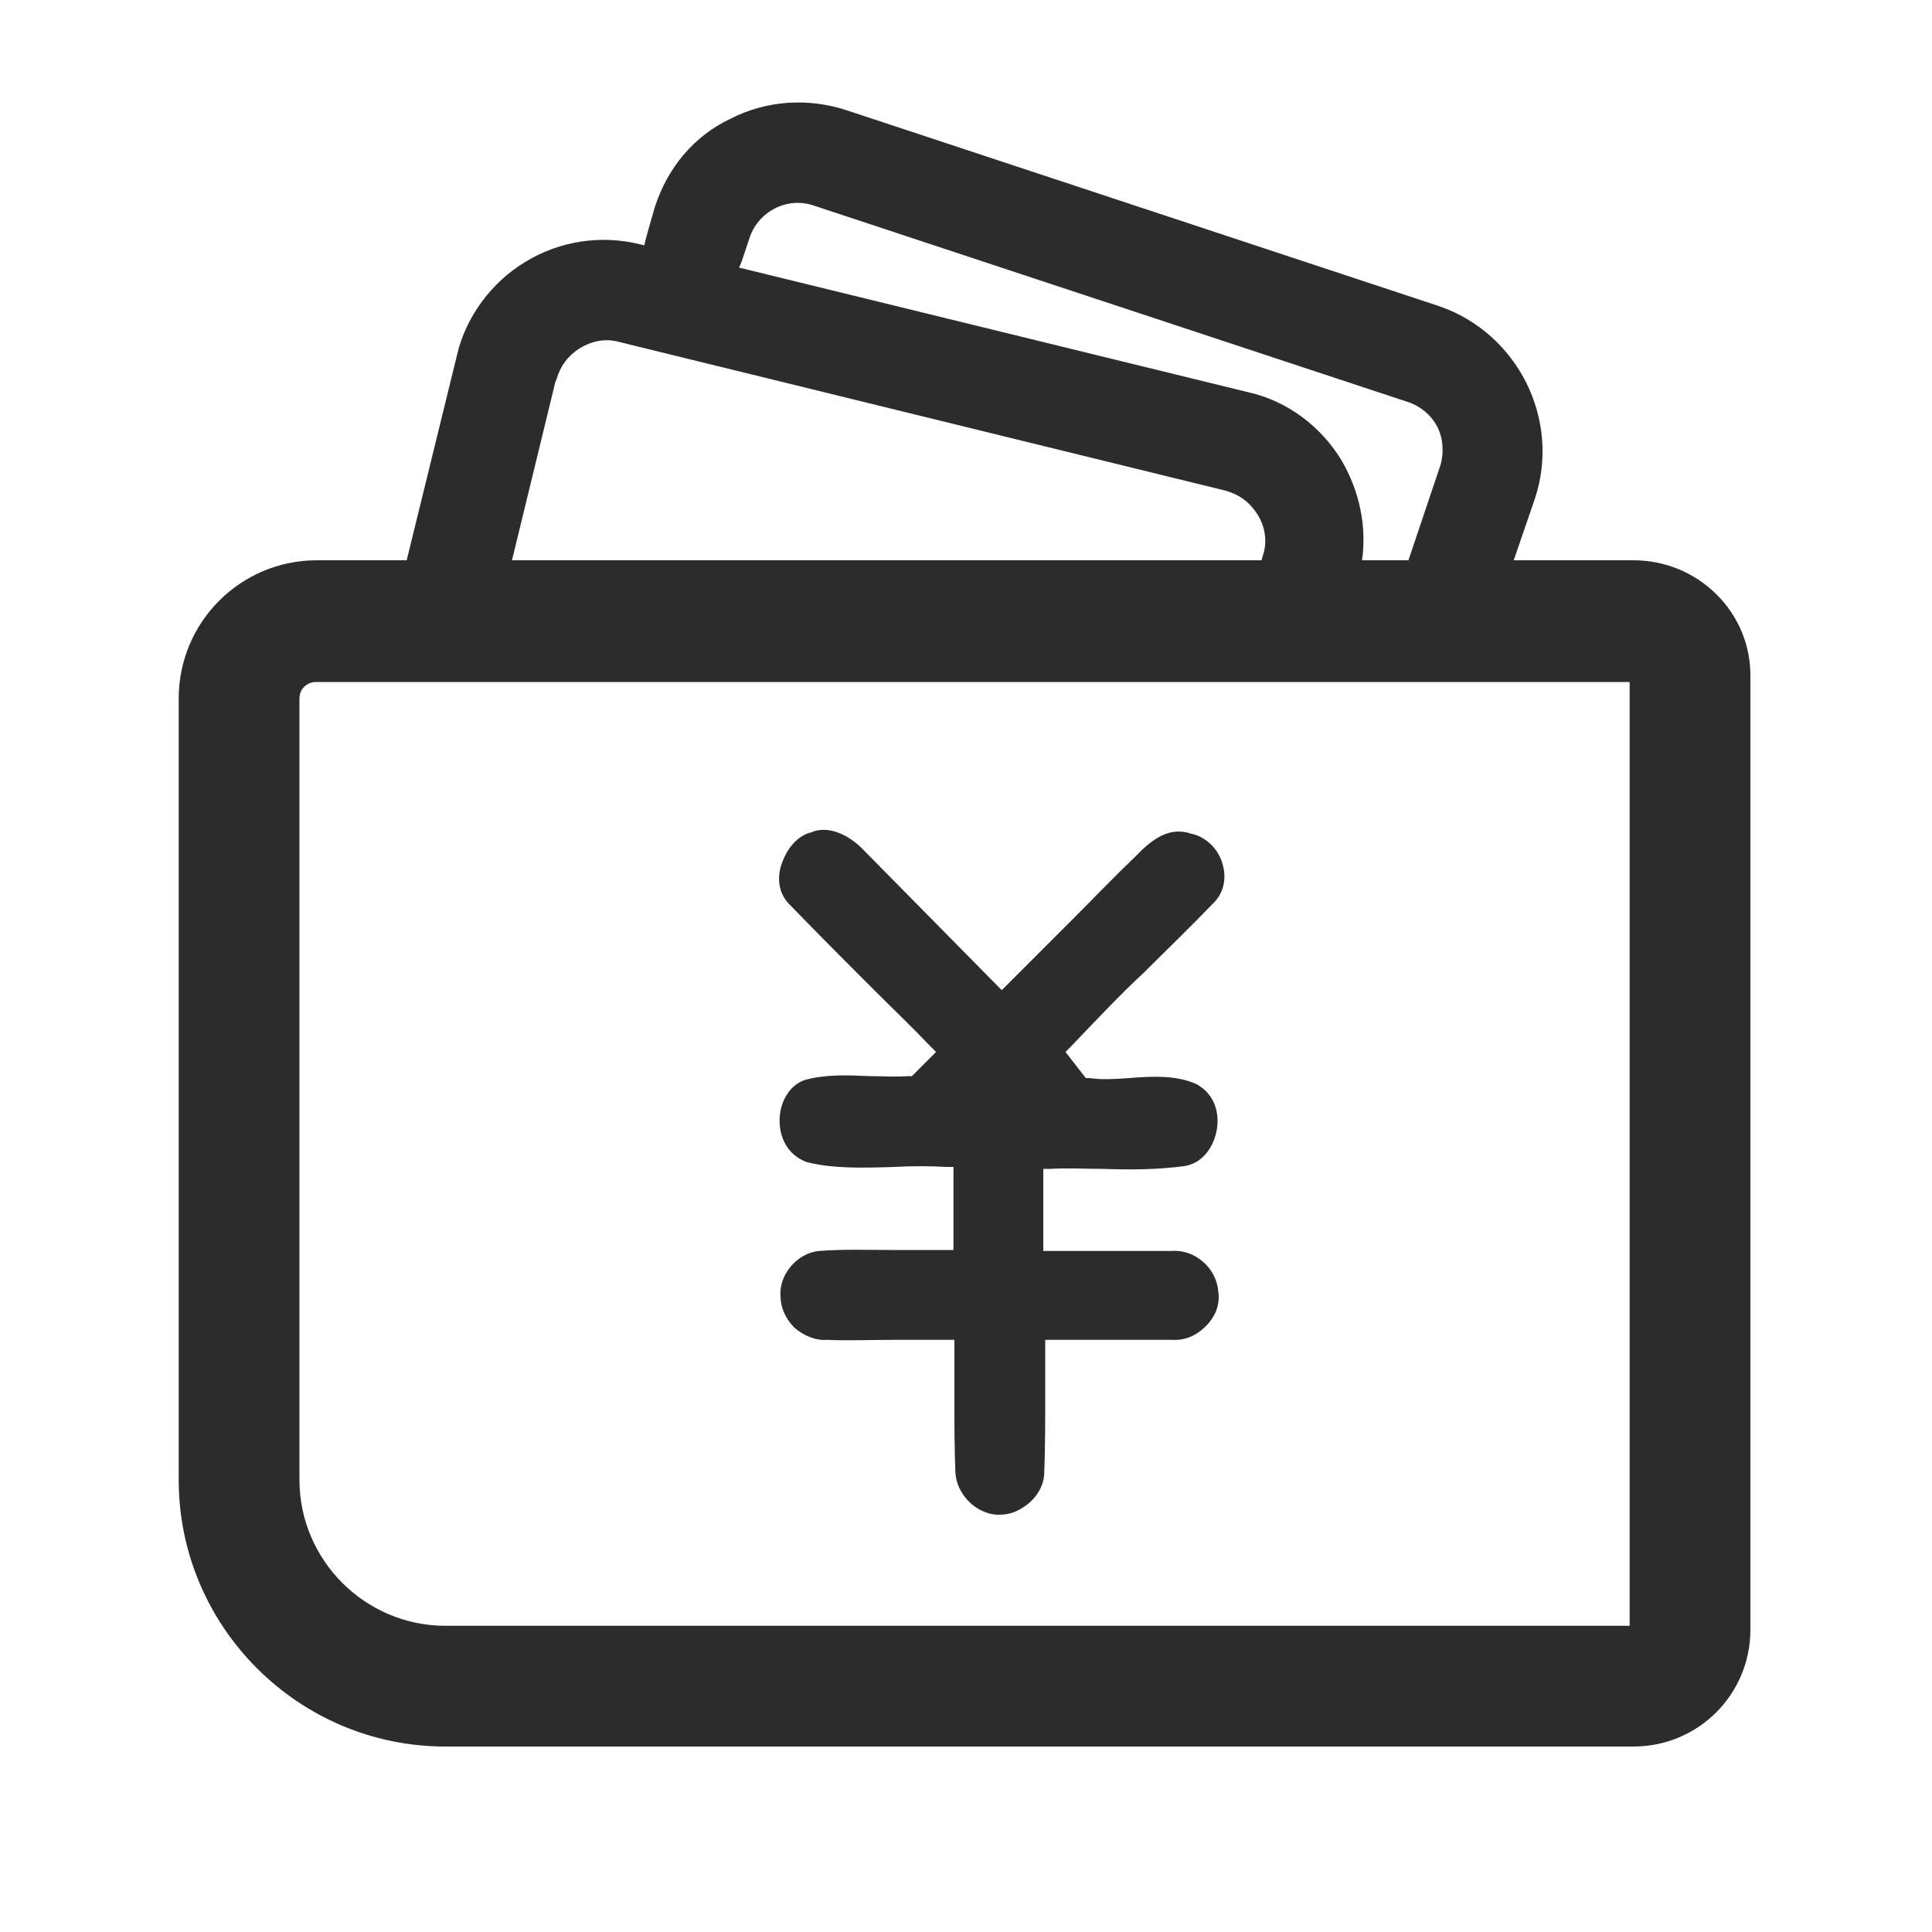 <?xml version="1.0" standalone="no"?><!DOCTYPE svg PUBLIC "-//W3C//DTD SVG 1.1//EN" "http://www.w3.org/Graphics/SVG/1.1/DTD/svg11.dtd"><svg t="1650360207985" class="icon" viewBox="0 0 1024 1024" version="1.1" xmlns="http://www.w3.org/2000/svg" p-id="8128" xmlns:xlink="http://www.w3.org/1999/xlink" width="200" height="200"><defs><style type="text/css">@font-face { font-family: feedback-iconfont; src: url("//at.alicdn.com/t/font_1031158_u69w8yhxdu.woff2?t=1630033759944") format("woff2"), url("//at.alicdn.com/t/font_1031158_u69w8yhxdu.woff?t=1630033759944") format("woff"), url("//at.alicdn.com/t/font_1031158_u69w8yhxdu.ttf?t=1630033759944") format("truetype"); }
</style></defs><path d="M606.208 515.584l1.024-1.024c11.776-11.776 24.064-23.552 35.328-35.328 5.632-5.12 7.68-12.8 5.632-20.48-2.048-8.704-9.216-15.36-16.896-16.896-9.216-3.072-17.92 0-28.672 11.264-11.776 11.264-23.04 23.04-34.816 34.816l-2.048 2.048-32.256 32.256-2.56 2.56L457.728 450.56c-6.656-7.168-18.432-13.824-28.16-9.216h-0.512c-7.68 2.56-12.8 9.728-15.36 18.432-2.048 8.192 0 15.36 5.632 20.48 14.848 15.36 30.208 30.72 43.52 44.032 9.216 9.216 20.48 19.968 30.72 30.72l2.56 2.56-12.8 12.8H481.28c-6.656 0.512-13.824 0-20.48 0-11.776-0.512-23.04-1.024-34.304 2.048-9.728 3.584-13.312 13.824-13.312 21.504 0 8.192 3.584 17.92 14.336 22.016 14.336 3.584 30.208 3.072 46.592 2.56 9.216-0.512 18.432-0.512 27.648 0h3.584v44.032h-31.744c-12.288 0-26.624-0.512-39.424 0.512-11.776 1.024-21.504 12.8-20.48 24.064 0 5.632 2.56 11.776 7.168 16.384 5.12 4.608 11.776 7.168 17.408 6.656 11.776 0.512 22.528 0 35.328 0h32.256v31.744c0 12.8 0 25.6 0.512 38.4 0.512 11.264 10.24 21.504 21.504 22.528h2.048c5.632 0 10.24-2.048 14.848-5.632 5.632-4.608 8.704-10.752 8.704-16.896 0.512-12.8 0.512-25.6 0.512-38.4v-31.744h67.072c7.168 0.512 13.824-2.56 18.944-8.192s6.656-11.776 5.632-17.92c-1.024-12.288-12.8-22.016-24.576-20.992H552.96V619.52h3.584c9.216-0.512 18.432 0 27.648 0 14.336 0.512 29.184 0.512 44.032-1.536 10.752-2.048 15.872-12.288 16.896-20.48 1.024-8.192-1.536-17.92-11.264-23.04-10.752-4.608-22.528-4.096-35.328-3.072-7.168 0.512-14.336 1.024-20.992 0h-2.048l-10.752-13.824 2.048-2.048c13.312-13.824 26.112-27.648 39.424-39.936z" fill="#2C2C2C" p-id="8129"></path><path d="M865.792 296.96h-63.488l11.264-32.768c13.824-41.984-9.216-87.552-50.688-101.888L448.512 58.368c-20.48-6.656-42.496-5.12-61.44 4.608-19.456 9.216-33.28 26.112-39.936 46.592-0.512 2.048-4.608 15.36-5.632 20.48l-2.048-0.512c-20.48-5.12-42.496-2.048-60.928 9.216-17.92 10.752-31.744 29.184-36.352 49.664L215.552 296.96h-47.616c-40.448 0-73.216 32.768-73.216 73.216v414.208c0 77.824 63.488 141.312 141.312 141.312h629.76c34.304 0 61.952-27.648 61.952-61.952V358.912c0.512-34.304-27.648-61.952-61.952-61.952zM393.216 138.24l4.096-12.288c4.608-13.824 19.968-22.016 34.304-16.896l314.368 103.936c6.656 2.048 12.8 7.168 15.872 13.312 3.072 6.144 3.584 13.824 1.536 20.48l-16.896 50.176H721.92c2.56-18.432-1.536-36.864-10.752-52.736-10.752-17.92-28.672-31.744-49.664-36.352L391.68 141.824c0.512-1.024 1.024-2.048 1.536-3.584zM294.4 202.24l0.512-1.024c2.048-7.168 6.144-12.8 12.8-16.896 6.144-3.584 13.312-5.12 20.48-3.072l321.536 78.848c7.168 2.048 12.8 6.144 16.896 12.8 3.584 5.632 5.12 13.312 3.072 20.48-0.512 1.024-0.512 2.048-1.024 3.584H271.36l23.04-94.72z m569.856 659.456H236.032c-42.496 0-77.312-34.816-77.312-77.312V370.176c0-5.12 4.096-8.704 8.704-8.704h696.32v500.224z" fill="#2C2C2C" p-id="8130"></path></svg>